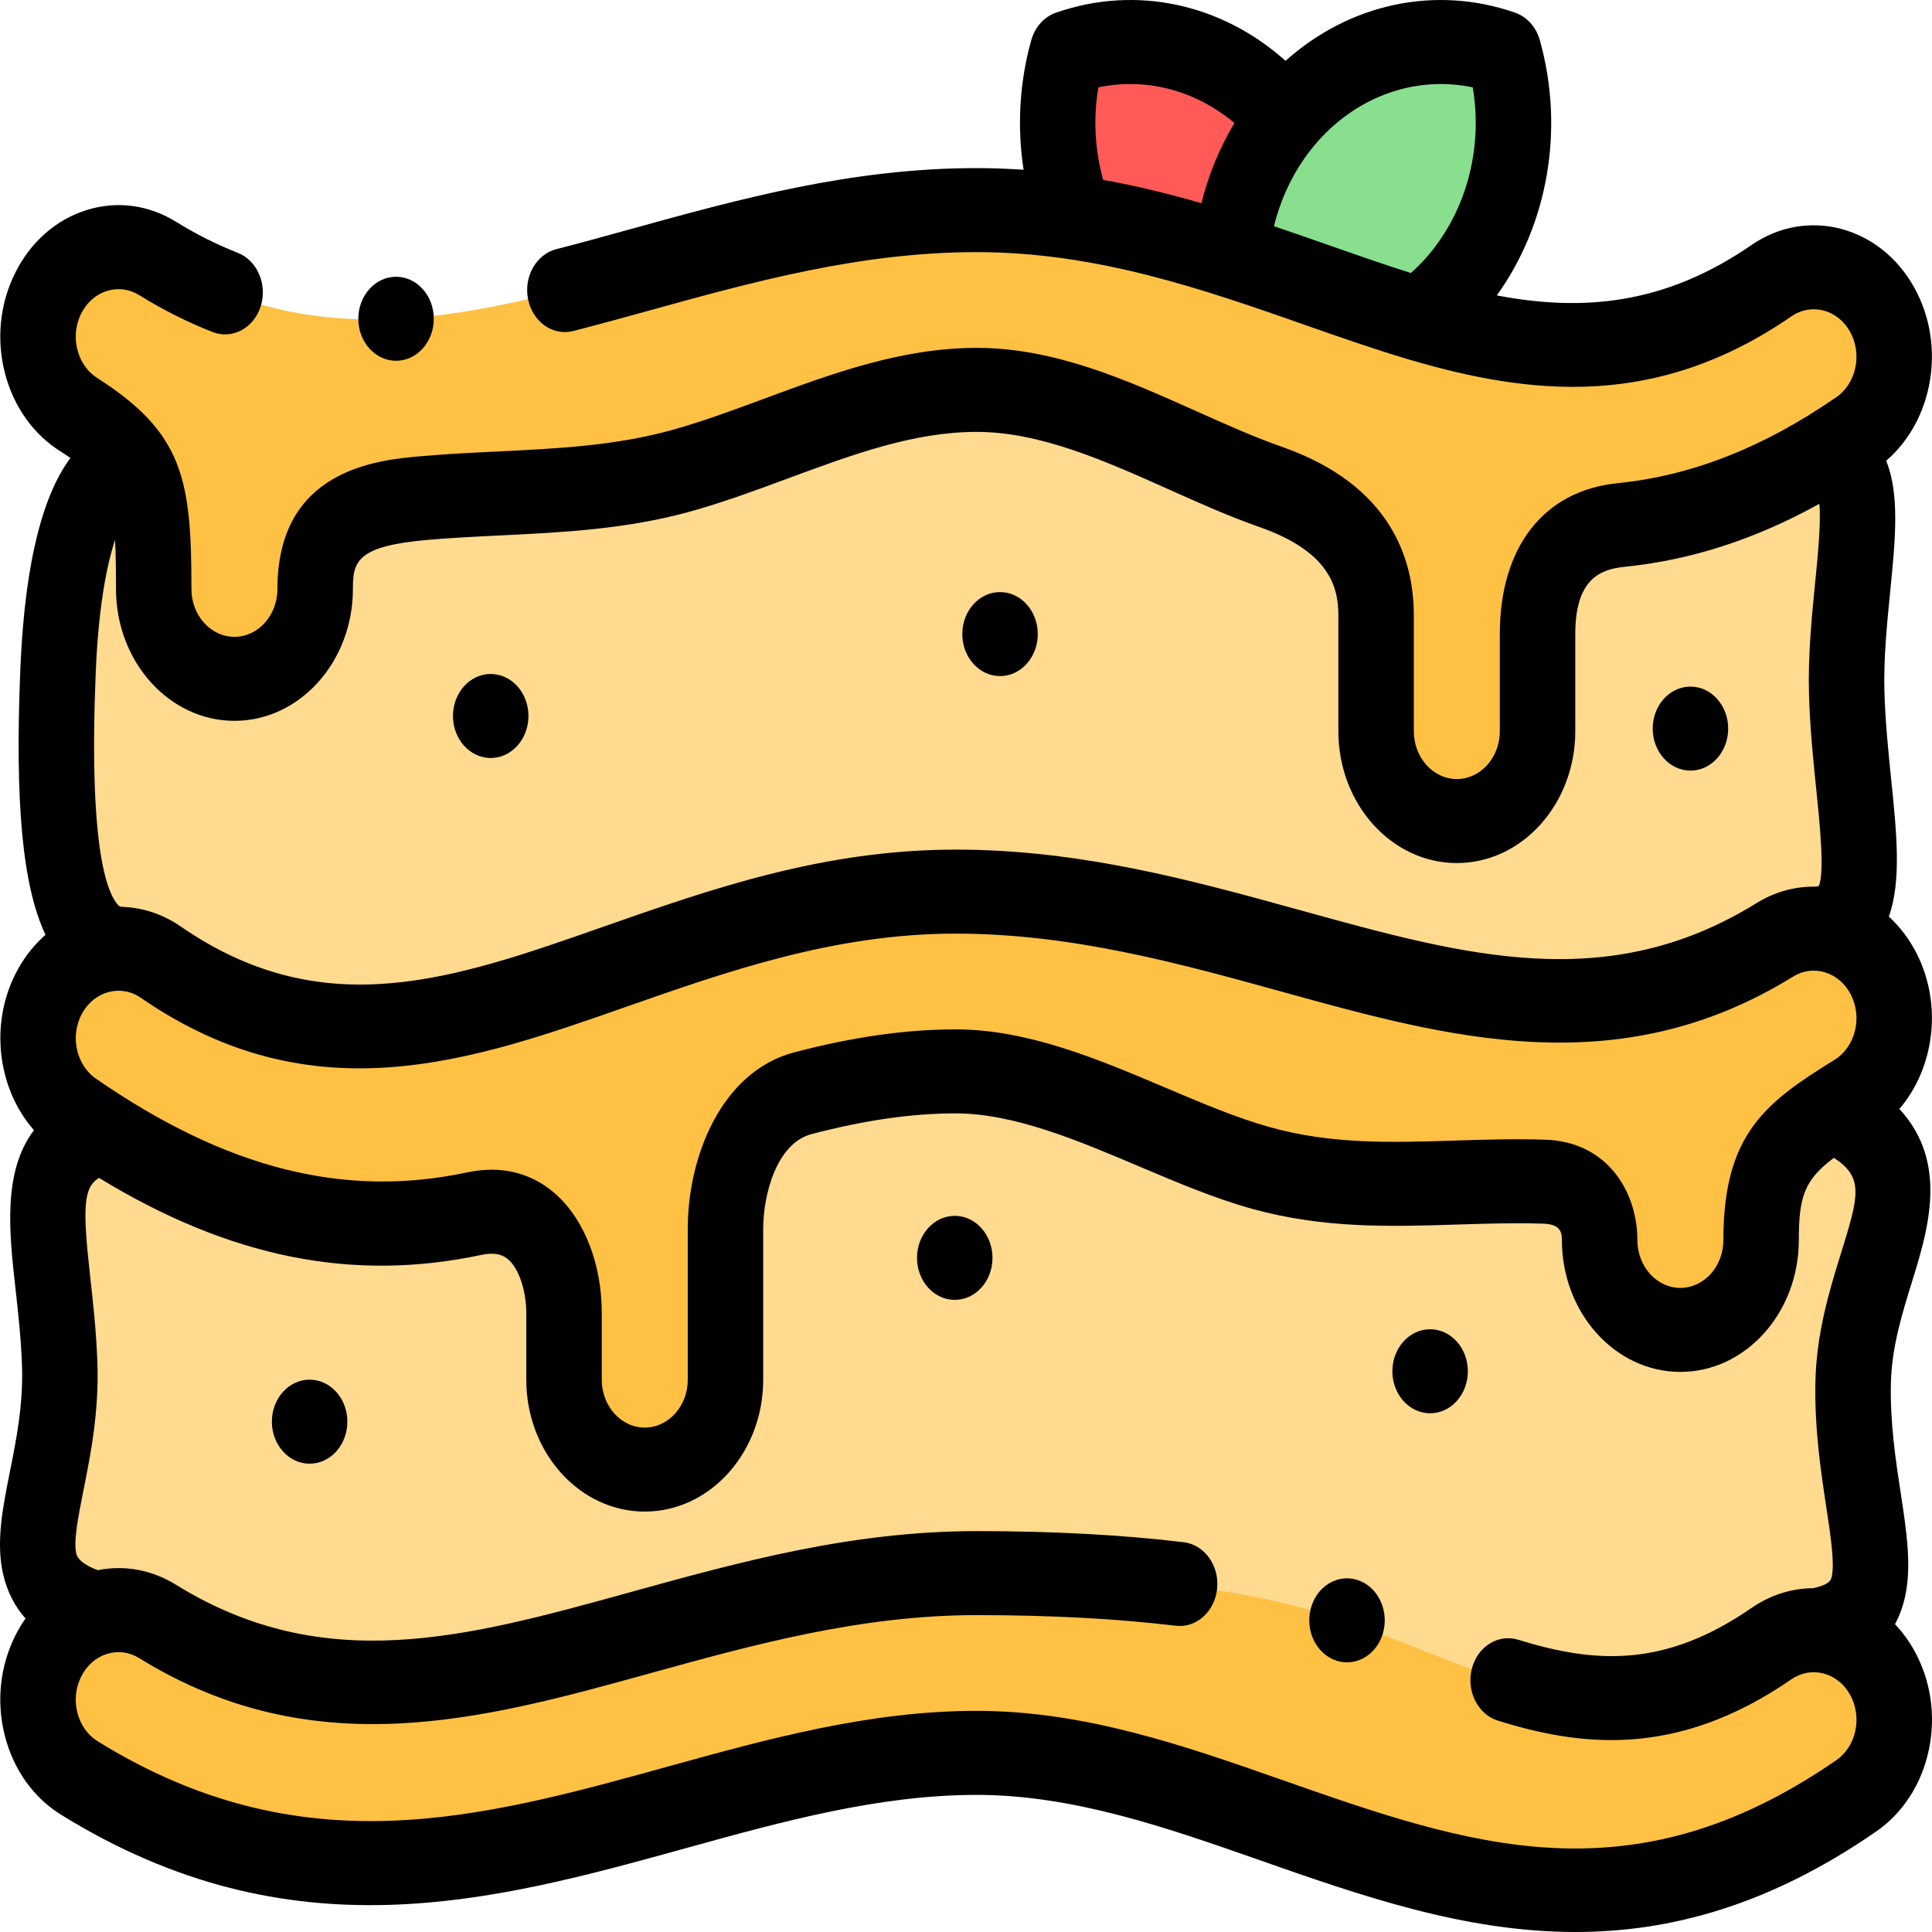 <?xml version="1.0" encoding="UTF-8" standalone="no"?>
<!-- icon666.com - MILLIONS vector ICONS FREE -->

<svg
   viewBox="0 -26 336 336"
   version="1.1"
   id="svg16"
   sodipodi:docname="lasagne.svg"
   width="336"
   height="336"
   inkscape:version="1.3.1 (9b9bdc1480, 2023-11-25, custom)"
   xmlns:inkscape="http://www.inkscape.org/namespaces/inkscape"
   xmlns:sodipodi="http://sodipodi.sourceforge.net/DTD/sodipodi-0.dtd"
   xmlns="http://www.w3.org/2000/svg"
   xmlns:svg="http://www.w3.org/2000/svg">
  <defs
     id="defs16" />
  <sodipodi:namedview
     id="namedview16"
     pagecolor="#ffffff"
     bordercolor="#000000"
     borderopacity="0.25"
     inkscape:showpageshadow="2"
     inkscape:pageopacity="0.0"
     inkscape:pagecheckerboard="0"
     inkscape:deskcolor="#d1d1d1"
     inkscape:zoom="1.5812133"
     inkscape:cx="255.81621"
     inkscape:cy="257.39728"
     inkscape:window-width="1920"
     inkscape:window-height="1011"
     inkscape:window-x="0"
     inkscape:window-y="32"
     inkscape:window-maximized="1"
     inkscape:current-layer="svg16" />
  <g
     fill-rule="evenodd"
     id="g7"
     transform="matrix(0.656,0,0,0.731,-8.0983008e-5,-26.364)">
    <path
       d="m 258.824,374.938 c -32.043,0 -61.062,7.211 -89.352,14.238 -43.41,10.785 -84.844,21.078 -127.703,-2.734 -5.148,-2.859 -10.965,-3.363 -16.215,-1.867 -5.246,1.496 -9.922,4.996 -12.785,10.141 -5.723,10.293 -2.016,23.277 8.273,29 57.613,32.004 106.941,19.75 158.625,6.91 25.633,-6.367 51.93,-12.898 79.156,-12.898 27.191,0 52.984,8.121 77.941,15.98 49.781,15.676 96.742,30.465 155.109,-5.723 10.016,-6.184 13.121,-19.316 6.934,-29.332 -3.895,-6.312 -10.547,-9.879 -17.441,-10.105 -4.051,-0.137 -8.184,0.879 -11.891,3.168 -41.715,25.863 -72.223,7.148 -112.508,-5.539 C 328.875,377.332 292.348,374.938 258.824,374.938 Z m 0,0"
       fill="#ffc144"
       id="path1" />
    <path
       d="m 169.473,389.176 c 28.289,-7.027 57.309,-14.238 89.352,-14.238 33.523,0 70.051,2.395 98.141,11.242 40.289,12.684 70.793,31.402 112.512,5.535 3.703,-2.285 7.836,-3.301 11.887,-3.168 25.57,-4.312 8.996,-27.18 9.742,-58.945 0.703,-30.098 26.727,-50.43 -5.617,-64.945 -13.625,8.023 -18.777,13.898 -18.777,31 0,11.816 -9.578,21.395 -21.395,21.395 -11.816,0 -21.395,-9.578 -21.395,-21.395 0,-6.309 -3.742,-13.586 -14.785,-13.891 -25.871,-0.715 -49.137,3.164 -74.859,-3.227 -25.633,-6.367 -53.805,-23.023 -81.031,-23.023 -13.816,0 -27.266,2.094 -40.434,5.188 -14.152,3.328 -20.555,19.203 -20.555,32.25 v 35.949 c 0,11.816 -9.578,21.395 -21.395,21.395 -11.816,0 -21.395,-9.578 -21.395,-21.395 v -15.895 c 0,-11.188 -6.293,-26.973 -23.785,-23.629 -30.961,5.918 -62.687,1.102 -98.66,-19.531 -22.293,6.828 -12.34,26.762 -11.207,55.344 1.223,30.805 -19.113,51.641 9.738,59.383 5.246,-1.496 11.066,-0.992 16.211,1.871 42.863,23.809 84.297,13.516 127.707,2.73 z m 0,0"
       fill="#ffda8f"
       id="path2" />
    <path
       d="m 253.246,212.723 c 32.043,0 61.062,7.211 89.352,14.238 43.41,10.785 84.844,21.078 127.703,-2.73 3.355,-1.867 6.992,-2.73 10.57,-2.691 19.324,-0.375 9.414,-27.156 8.527,-56.156 -0.832,-27.094 10.719,-56.156 -7.34,-56.156 -18.449,9.875 -35.793,14.723 -52.512,16.242 -18.441,1.672 -22.082,15.562 -22.082,25.941 v 23.121 c 0,11.816 -9.578,21.395 -21.391,21.395 -11.816,0 -21.395,-9.578 -21.395,-21.395 v -27.617 c 0,-12.715 -7.094,-23.957 -27.914,-30.512 -24.957,-7.859 -50.75,-23.105 -77.941,-23.105 -27.23,0 -52.773,12.906 -78.406,19.273 -22.527,5.598 -45.355,4.707 -67.867,6.465 -16.191,1.262 -29.023,4.516 -29.023,21.648 0,11.816 -9.578,21.395 -21.395,21.395 -11.816,0 -21.395,-9.578 -21.395,-21.395 0,-14.496 -0.492,-22.77 -5.062,-29.434 -12.879,-0.258 -19.059,21.824 -20.301,48.941 -1.484,32.355 -0.234,65.492 16.469,66.133 3.68,0.074 7.391,1.102 10.75,3.176 41.715,25.863 79.723,13.898 120.008,1.211 28.09,-8.848 57.121,-17.988 90.645,-17.988 z m 0,0"
       fill="#ffda8f"
       id="path3" />
    <path
       d="m 364.68,146.914 v 27.617 c 0,11.816 9.578,21.395 21.395,21.395 11.812,0 21.391,-9.578 21.391,-21.395 v -23.117 c 0,-10.383 3.641,-24.273 22.082,-25.945 16.719,-1.516 34.062,-6.367 52.512,-16.242 3.238,-1.73 6.508,-3.617 9.812,-5.668 10.016,-6.187 13.121,-19.32 6.938,-29.336 -6.184,-10.016 -19.316,-13.117 -29.332,-6.934 -41.715,25.863 -79.723,13.895 -120.008,1.207 -28.09,-8.844 -57.121,-17.988 -90.645,-17.988 -32.043,0 -61.062,7.211 -89.352,14.238 C 126.062,75.531 84.629,85.824 41.77,62.016 31.477,56.293 18.496,59.996 12.773,70.289 7.051,80.582 10.754,93.562 21.047,99.285 c 7.148,4.129 11.719,7.723 14.633,11.965 4.57,6.664 5.062,14.938 5.062,29.434 0,11.816 9.578,21.395 21.395,21.395 11.816,0 21.395,-9.578 21.395,-21.395 0,-17.129 12.832,-20.387 29.023,-21.648 22.512,-1.754 45.34,-0.867 67.867,-6.461 25.629,-6.371 51.176,-19.277 78.402,-19.277 27.195,0 52.988,15.246 77.945,23.105 20.816,6.559 27.91,17.797 27.91,30.512 z m 0,0"
       fill="#ffc144"
       id="path4" />
    <path
       d="m 491.027,261.5 c 10.293,-5.723 13.996,-18.707 8.273,-28.996 -5.723,-10.293 -18.707,-14 -29,-8.273 -42.859,23.809 -84.293,13.516 -127.703,2.73 -28.289,-7.027 -57.309,-14.238 -89.352,-14.238 -33.523,0 -62.555,9.141 -90.645,17.988 -40.285,12.688 -78.293,24.656 -120.008,-1.211 -10.016,-6.184 -23.148,-3.078 -29.332,6.938 -6.188,10.016 -3.082,23.148 6.938,29.332 38.809,24.062 72.578,29.898 105.488,23.609 17.488,-3.344 23.781,12.441 23.781,23.629 v 15.895 c 0,11.816 9.582,21.395 21.395,21.395 11.816,0 21.395,-9.578 21.395,-21.395 v -35.953 c 0,-13.047 6.402,-28.922 20.555,-32.25 13.168,-3.09 26.621,-5.188 40.434,-5.188 27.23,0 55.398,16.656 81.031,23.023 25.723,6.391 48.988,2.516 74.859,3.227 11.047,0.305 14.785,7.586 14.785,13.895 0,11.816 9.578,21.395 21.395,21.395 11.816,0 21.395,-9.578 21.395,-21.395 0,-19.254 6.527,-24.273 24.316,-34.156 z m 0,0"
       fill="#ffc144"
       id="path5" />
    <path
       d="m 340.68,28.637 c -0.547,-0.598 -1.109,-1.188 -1.688,-1.766 -15.199,-15.195 -36.973,-19.801 -56.16,-13.82 -4.004,12.848 -3.262,26.855 2.227,39.273 14.352,1.941 27.965,5.27 41.18,9.07 1.051,-11.836 5.863,-23.406 14.441,-32.758 z m 0,0"
       fill="#ff5a58"
       id="path6" />
    <path
       d="m 342.371,26.871 c -0.578,0.578 -1.145,1.168 -1.691,1.766 -8.578,9.352 -13.395,20.922 -14.441,32.758 7.859,2.262 15.582,4.695 23.23,7.102 8.898,2.805 17.688,5.57 26.43,7.902 3.117,-2.051 6.074,-4.445 8.812,-7.184 15.199,-15.199 19.801,-36.977 13.82,-56.16 -19.188,-5.984 -40.961,-1.379 -56.16,13.816 z m 0,0"
       fill="#88df8e"
       id="path7" />
  </g>
  <path
     d="m 332.927,261.072 c -0.951,-1.715 -2.087,-3.257 -3.366,-4.609 0.769,-1.407 1.351,-2.98 1.738,-4.715 1.197,-5.354 0.295,-11.285 -0.751,-18.152 -0.864,-5.677 -1.846,-12.11 -1.7,-18.968 0.131,-6.282 1.933,-12.093 3.673,-17.715 2.799,-9.036 6.409,-20.732 -2.192,-30.051 6.027,-7.061 7.542,-17.947 3.071,-26.897 -1.271,-2.549 -2.938,-4.755 -4.901,-6.556 2.199,-6.228 1.361,-14.507 0.408,-23.803 -0.51,-4.975 -1.038,-10.124 -1.182,-15.355 -0.156,-5.731 0.436,-11.676 1.007,-17.427 0.89,-8.922 1.674,-16.845 -0.702,-22.69 8.201,-7.067 10.462,-20.064 4.896,-30.102 -5.952,-10.734 -18.639,-14.074 -28.291,-7.438 -15.199,10.492 -29.521,11.596 -44.32,8.782 8.918,-12.404 11.805,-28.949 7.485,-44.376 -0.641,-2.292 -2.253,-4.087 -4.312,-4.801 -13.879,-4.815 -28.767,-1.584 -39.916,8.385 -11.149,-9.969 -26.037,-13.203 -39.916,-8.385 -2.058,0.716 -3.671,2.509 -4.312,4.801 -2.058,7.346 -2.481,15.067 -1.328,22.527 -2.676,-0.186 -5.394,-0.291 -8.165,-0.291 -21.831,0 -41.346,5.4 -60.219,10.62 -4.212,1.164 -8.57,2.372 -12.861,3.468 -3.532,0.902 -5.737,4.823 -4.927,8.754 0.81,3.933 4.327,6.39 7.865,5.486 4.404,-1.127 8.818,-2.349 13.089,-3.528 18.106,-5.009 36.827,-10.189 57.053,-10.189 20.995,0 39.56,6.51 57.517,12.806 5.811,2.038 11.666,4.09 17.578,5.839 0.087,0.029 0.174,0.057 0.264,0.08 21.141,6.225 43.025,8.534 66.33,-7.555 3.484,-2.397 8.07,-1.19 10.221,2.689 2.151,3.882 1.066,8.985 -2.428,11.385 -12.674,8.751 -25.117,13.64 -38.037,14.944 -12.81,1.293 -20.459,11.1 -20.459,26.232 v 16.893 c 0,4.589 -3.353,8.325 -7.478,8.325 -4.122,0 -7.478,-3.736 -7.478,-8.325 V 80.978 c 0,-9.684 -3.973,-22.622 -22.907,-29.26 -4.812,-1.687 -9.687,-3.867 -14.848,-6.179 -12.125,-5.428 -24.663,-11.04 -38.275,-11.04 -13.071,0 -25.214,4.495 -36.958,8.842 -5.558,2.058 -10.81,4.001 -16.076,5.457 -9.854,2.726 -19.8,3.211 -30.334,3.722 -4.291,0.208 -8.731,0.425 -13.133,0.808 -7.511,0.651 -25.099,2.178 -25.099,23.098 0,4.592 -3.356,8.328 -7.478,8.328 -4.125,0 -7.48,-3.736 -7.48,-8.328 0,-18.983 -1.395,-27.054 -16.204,-36.572 -0.031,-0.02 -0.062,-0.037 -0.092,-0.057 -1.735,-1.073 -2.992,-2.837 -3.535,-4.963 -0.546,-2.123 -0.313,-4.358 0.651,-6.29 0.964,-1.932 2.548,-3.328 4.455,-3.936 1.91,-0.605 3.917,-0.348 5.655,0.728 4.14,2.56 8.431,4.715 12.753,6.405 3.42,1.339 7.162,-0.665 8.365,-4.47 1.2,-3.807 -0.597,-7.977 -4.017,-9.316 C 37.704,16.539 34.092,14.723 30.6,12.563 25.804,9.594 20.251,8.881 14.973,10.559 9.695,12.235 5.317,16.102 2.648,21.445 -0.021,26.785 -0.659,32.964 0.846,38.843 2.348,44.703 5.801,49.56 10.574,52.534 c 0.597,0.385 1.156,0.751 1.682,1.105 -4.389,5.874 -7.903,16.911 -8.718,36.709 -0.961,23.275 0.359,37.706 4.376,46.231 -1.853,1.615 -3.486,3.616 -4.791,5.974 -5.055,9.113 -3.653,20.672 2.781,28.004 -5.473,7.252 -4.296,17.815 -3.22,27.459 0.477,4.284 0.972,8.716 1.143,13.511 0.238,6.69 -1.007,12.929 -2.107,18.435 -1.259,6.299 -2.446,12.25 -1.177,17.807 0.746,3.274 2.187,5.78 3.899,7.706 -0.661,0.942 -1.264,1.946 -1.794,3.011 -2.669,5.343 -3.309,11.522 -1.802,17.401 1.505,5.877 4.978,10.751 9.78,13.723 40.067,24.785 75.043,15.11 108.866,5.754 16.37,-4.529 33.297,-9.21 50.362,-9.21 16.834,0 33.274,5.762 49.18,11.339 17.673,6.196 35.668,12.507 54.948,12.507 16.309,-0.003 33.538,-4.518 52.259,-17.441 4.671,-3.211 7.939,-8.254 9.2,-14.199 1.261,-5.948 0.369,-12.087 -2.515,-17.287 z M 191.015,-10.809 c 8.349,-1.747 16.916,0.519 23.666,6.208 -2.566,4.278 -4.509,8.988 -5.737,13.945 -5.542,-1.604 -11.22,-3.008 -17.096,-4.067 -1.446,-5.203 -1.733,-10.723 -0.833,-16.086 z m 30.546,24.151 c 1.369,-5.6 4.035,-10.757 7.76,-14.907 7.093,-7.894 17.104,-11.271 26.811,-9.244 1.82,10.806 -1.213,21.954 -8.303,29.851 -0.777,0.862 -1.6,1.678 -2.453,2.443 -4.594,-1.45 -9.27,-3.088 -14.066,-4.769 -3.225,-1.13 -6.473,-2.266 -9.749,-3.374 z M 96.871,181.877 c -2.353,-2.166 -6.083,-4.45 -11.366,-4.45 -1.32,0 -2.738,0.143 -4.255,0.468 -21.356,4.544 -41.864,-0.631 -64.548,-16.291 -3.484,-2.395 -4.566,-7.498 -2.415,-11.376 2.151,-3.879 6.737,-5.086 10.21,-2.697 29.934,20.664 57.512,10.994 84.187,1.641 17.955,-6.293 36.519,-12.803 57.512,-12.803 20.221,0 38.942,5.18 57.058,10.189 28.603,7.912 58.183,16.094 88.571,-2.703 1.735,-1.073 3.743,-1.333 5.65,-0.725 1.91,0.605 3.494,2.004 4.458,3.936 1.992,3.987 0.697,9.036 -2.884,11.254 -11.987,7.412 -19.331,12.892 -19.331,31.338 0,4.589 -3.353,8.325 -7.478,8.325 -4.122,0 -7.478,-3.736 -7.478,-8.325 0,-8.168 -5.035,-17.113 -16.083,-17.453 -5.46,-0.168 -10.72,-0.003 -15.806,0.16 -10.882,0.345 -21.159,0.671 -31.92,-2.306 -5.737,-1.587 -11.769,-4.144 -18.16,-6.853 -11.81,-5.006 -24.022,-10.183 -36.596,-10.183 -8.618,0 -17.788,1.301 -28.037,3.984 -12.746,3.334 -18.549,18.238 -18.549,30.673 v 26.269 c 0,4.589 -3.356,8.325 -7.478,8.325 -4.125,0 -7.478,-3.736 -7.478,-8.325 v -11.613 c -0.003,-8.325 -2.91,-15.972 -7.783,-20.458 z M 40.775,99.362 c 11.359,0 20.6,-10.289 20.6,-22.936 0,-4.729 0.605,-7.458 12.997,-8.534 4.178,-0.362 8.503,-0.574 12.687,-0.776 10.715,-0.522 21.795,-1.062 32.923,-4.138 5.76,-1.595 11.502,-3.719 17.052,-5.774 11.249,-4.161 21.872,-8.094 32.82,-8.094 11.069,0 22.41,5.075 33.377,9.986 5.165,2.312 10.508,4.704 15.801,6.559 12.166,4.267 13.727,10.429 13.727,15.324 v 20.181 c 0,12.647 9.241,22.936 20.603,22.936 11.359,0 20.6,-10.289 20.6,-22.936 V 84.266 c 0,-9.536 4.307,-11.254 8.521,-11.682 11.592,-1.17 22.774,-4.783 33.923,-10.96 0.328,3.082 -0.282,9.247 -0.715,13.588 -0.595,5.962 -1.269,12.724 -1.082,19.485 0.162,5.839 0.746,11.539 1.261,16.568 0.6,5.834 1.495,14.573 0.436,16.836 -0.141,0.037 -0.397,0.083 -0.792,0.097 -3.486,-0.02 -6.937,0.948 -10.064,2.885 -25.866,16 -50.503,9.184 -79.042,1.293 -18.872,-5.22 -38.386,-10.617 -60.214,-10.617 -23.007,0 -42.551,6.853 -61.457,13.48 -26.03,9.125 -48.509,17.008 -73.336,-0.131 -3.092,-2.126 -6.496,-3.222 -9.89,-3.382 -0.108,-0.009 -0.213,-0.023 -0.32,-0.023 -0.246,-0.006 -0.408,-0.009 -0.779,-0.448 -1.933,-2.286 -4.991,-10.552 -3.766,-40.237 0.469,-11.405 1.912,-18.726 3.363,-23.132 0.133,2.323 0.164,5.109 0.164,8.542 0.003,12.644 9.244,22.933 20.603,22.933 z M 322.671,274.997 c -0.459,2.146 -1.638,3.97 -3.335,5.137 -35.745,24.674 -63.836,14.824 -96.372,3.416 -16.842,-5.902 -34.261,-12.01 -53.113,-12.01 -18.67,0 -36.389,4.903 -53.528,9.641 -32.797,9.076 -63.779,17.644 -99.325,-4.344 -1.735,-1.073 -2.992,-2.837 -3.535,-4.96 -0.546,-2.126 -0.313,-4.361 0.651,-6.29 0.964,-1.932 2.546,-3.331 4.455,-3.939 1.91,-0.605 3.917,-0.348 5.652,0.728 30.388,18.794 59.968,10.614 88.576,2.7 18.106,-5.009 36.83,-10.186 57.055,-10.186 12.843,0 24.481,0.622 34.594,1.847 3.599,0.437 6.839,-2.463 7.232,-6.473 0.392,-4.01 -2.21,-7.615 -5.811,-8.051 -10.582,-1.281 -22.7,-1.932 -36.014,-1.932 -21.831,0 -41.346,5.397 -60.221,10.617 -28.529,7.894 -53.169,14.707 -79.035,-1.293 -4.181,-2.589 -8.939,-3.462 -13.586,-2.532 -2.233,-0.839 -3.502,-1.81 -3.75,-2.9 -0.5,-2.189 0.359,-6.487 1.266,-11.04 1.21,-6.059 2.717,-13.597 2.41,-22.185 -0.192,-5.409 -0.746,-10.363 -1.233,-14.736 -1.377,-12.344 -1.205,-15.652 1.512,-17.361 22.802,13.897 44.12,18.155 66.497,13.394 2.787,-0.594 4.071,0.225 4.796,0.89 1.776,1.638 3.02,5.42 3.02,9.199 v 11.613 c 0,12.647 9.241,22.936 20.6,22.936 11.361,0 20.603,-10.289 20.603,-22.936 v -26.266 c 0,-5.728 2.243,-14.836 8.429,-16.454 9.252,-2.42 17.442,-3.596 25.032,-3.596 10.162,0 21.228,4.692 31.931,9.227 6.468,2.743 13.161,5.58 19.664,7.381 12.505,3.459 24.174,3.088 35.458,2.729 4.904,-0.154 9.977,-0.317 15.068,-0.16 2.769,0.086 3.322,1.153 3.322,2.848 0,12.647 9.244,22.936 20.603,22.936 11.359,0 20.6,-10.289 20.6,-22.936 0,-7.566 0.987,-10.463 6.099,-14.293 5.304,3.448 4.314,6.659 1.179,16.785 -1.876,6.054 -4.209,13.586 -4.389,22.139 -0.174,8.257 0.964,15.74 1.879,21.751 0.766,5.035 1.492,9.79 0.956,12.187 -0.105,0.477 -0.302,1.347 -3.209,1.986 -3.75,0.011 -7.439,1.167 -10.718,3.422 -15.037,10.383 -27.101,9.724 -40.59,5.543 -3.491,-1.082 -7.109,1.193 -8.08,5.077 -0.972,3.887 1.069,7.917 4.56,8.999 13.853,4.293 30.749,6.796 51.016,-7.195 1.687,-1.162 3.681,-1.518 5.609,-1.01 1.93,0.508 3.568,1.824 4.609,3.702 1.043,1.878 1.366,4.096 0.91,6.248 z m 0,0"
     id="path8"
     style="stroke-width:0.692" />
  <path
     d="m 68.881,36.743 c 3.622,0 6.56,-3.271 6.56,-7.304 0,-4.033 -2.938,-7.306 -6.56,-7.306 h -0.005 c -3.625,0 -6.56,3.274 -6.56,7.306 0,4.033 2.94,7.304 6.565,7.304 z m 0,0"
     id="path9"
     style="stroke-width:0.692" />
  <path
     d="m 236.068,248.771 h -0.005 c -3.484,-1.107 -7.114,1.139 -8.111,5.018 -0.995,3.879 1.025,7.923 4.509,9.03 0.602,0.194 1.21,0.285 1.807,0.285 2.856,0 5.481,-2.092 6.306,-5.303 0.995,-3.879 -1.023,-7.92 -4.507,-9.03 z m 0,0"
     id="path10"
     style="stroke-width:0.692" />
  <path
     d="m 53.846,213.942 h -0.003 c -3.625,0 -6.56,3.271 -6.56,7.306 0,4.033 2.94,7.304 6.563,7.304 3.625,0 6.563,-3.271 6.563,-7.304 0,-4.036 -2.938,-7.306 -6.563,-7.306 z m 0,0"
     id="path11"
     style="stroke-width:0.692" />
  <path
     d="m 166.047,185.453 h -0.005 c -3.625,0 -6.56,3.271 -6.56,7.304 0,4.036 2.94,7.306 6.565,7.306 3.622,0 6.56,-3.271 6.56,-7.306 0,-4.033 -2.938,-7.304 -6.56,-7.304 z m 0,0"
     id="path12"
     style="stroke-width:0.692" />
  <path
     d="m 248.719,205.177 h -0.005 c -3.622,0 -6.56,3.271 -6.56,7.304 0,4.036 2.94,7.306 6.565,7.306 3.625,0 6.56,-3.271 6.56,-7.306 0,-4.033 -2.935,-7.304 -6.56,-7.304 z m 0,0"
     id="path13"
     style="stroke-width:0.692" />
  <path
     d="m 173.919,91.581 c 3.625,0 6.563,-3.271 6.563,-7.306 0,-4.033 -2.938,-7.304 -6.563,-7.304 h -0.005 c -3.622,0 -6.557,3.271 -6.557,7.304 0,4.036 2.938,7.306 6.563,7.306 z m 0,0"
     id="path14"
     style="stroke-width:0.692" />
  <path
     d="m 85.341,105.826 c 3.625,0 6.563,-3.271 6.563,-7.307 0,-4.033 -2.938,-7.304 -6.563,-7.304 h -0.005 c -3.622,0 -6.557,3.271 -6.557,7.304 0,4.036 2.94,7.307 6.563,7.307 z m 0,0"
     id="path15"
     style="stroke-width:0.692" />
  <path
     d="m 293.993,108.018 c 3.622,0 6.56,-3.271 6.56,-7.306 0,-4.033 -2.938,-7.304 -6.56,-7.304 h -0.005 c -3.625,0 -6.56,3.271 -6.56,7.304 0,4.036 2.94,7.306 6.565,7.306 z m 0,0"
     id="path16"
     style="stroke-width:0.692" />
</svg>
